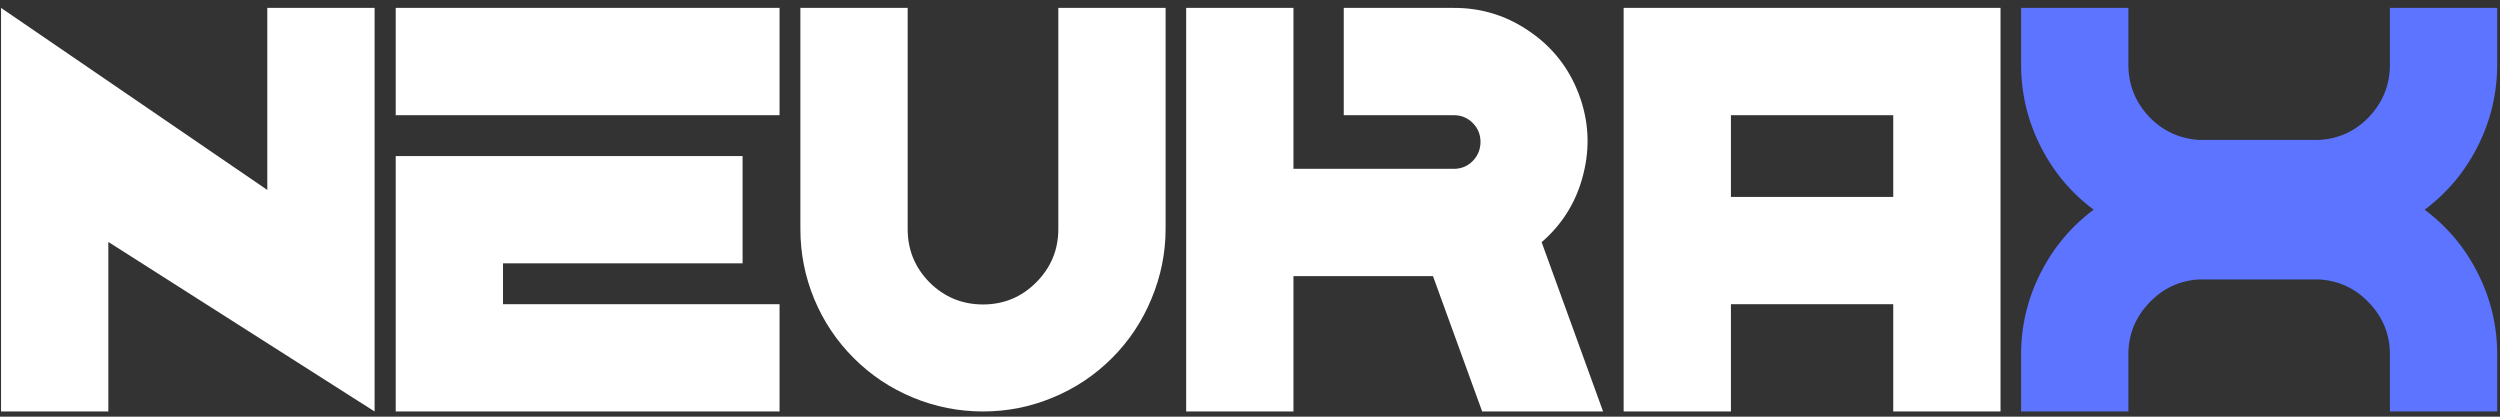 <svg width="288" height="48" viewBox="0 0 288 48" fill="none" xmlns="http://www.w3.org/2000/svg">
<rect x="0" y="0" width="288" height="48" fill="#333333" stroke="none"/>
<path d="M30.794 0.91H43.153V47.401L12.48 27.87V47.401H0.121V0.91L30.794 21.882V0.91ZM57.946 30.335V35.042H89.804V47.401H45.587V17.976H85.545V30.335H57.946ZM89.804 13.269H45.587V0.91H89.804V13.269ZM134.277 0.91V26.365C134.277 29.14 133.733 31.829 132.644 34.434C131.577 37.016 130.062 39.29 128.098 41.253C126.134 43.217 123.861 44.733 121.278 45.8C118.716 46.867 116.038 47.401 113.241 47.401C110.445 47.401 107.755 46.867 105.173 45.8C102.59 44.733 100.317 43.217 98.353 41.253C96.389 39.29 94.873 37.027 93.806 34.465C92.739 31.883 92.205 29.193 92.205 26.397V0.91H104.564V26.397C104.564 28.788 105.407 30.837 107.094 32.544C108.801 34.231 110.851 35.074 113.241 35.074C115.632 35.074 117.67 34.231 119.357 32.544C121.064 30.837 121.918 28.788 121.918 26.397V0.91H134.277ZM177.598 27.902L184.674 47.401H170.746L165.079 31.808H149.006V47.401H136.647V0.91H149.006V19.449H167.48C168.334 19.449 169.06 19.15 169.657 18.552C170.255 17.933 170.554 17.197 170.554 16.343C170.554 15.489 170.255 14.764 169.657 14.166C169.06 13.568 168.334 13.269 167.48 13.269H154.801V0.91H167.416C170.639 0.889 173.574 1.796 176.221 3.632C178.868 5.446 180.757 7.858 181.888 10.868C183.02 13.878 183.191 16.941 182.401 20.057C181.632 23.174 180.031 25.788 177.598 27.902ZM187.043 0.91H230.46V47.401H218.101V35.042H199.402V47.401H187.043V0.91ZM218.101 22.683V13.269H199.402V22.683H218.101Z" fill="white"/>
<path d="M279.32 24.156C281.946 26.119 283.995 28.574 285.468 31.52C286.94 34.444 287.677 37.55 287.677 40.837V47.401H275.318V40.837C275.318 38.553 274.528 36.579 272.948 34.914C271.369 33.227 269.437 32.32 267.153 32.192H253.353C251.069 32.32 249.138 33.227 247.558 34.914C245.978 36.579 245.189 38.553 245.189 40.837V47.401H232.83V40.837C232.83 37.55 233.566 34.444 235.039 31.52C236.512 28.574 238.561 26.119 241.186 24.156C238.561 22.192 236.512 19.737 235.039 16.791C233.566 13.846 232.83 10.729 232.83 7.442V0.91H245.189V7.442C245.189 9.726 245.968 11.711 247.526 13.398C249.106 15.062 251.037 15.97 253.321 16.119H267.217C269.501 15.97 271.422 15.062 272.98 13.398C274.539 11.711 275.318 9.726 275.318 7.442V0.91H287.677V7.442C287.677 10.729 286.94 13.846 285.468 16.791C283.995 19.737 281.946 22.192 279.32 24.156Z" fill="#5C74FF"/>
</svg>
